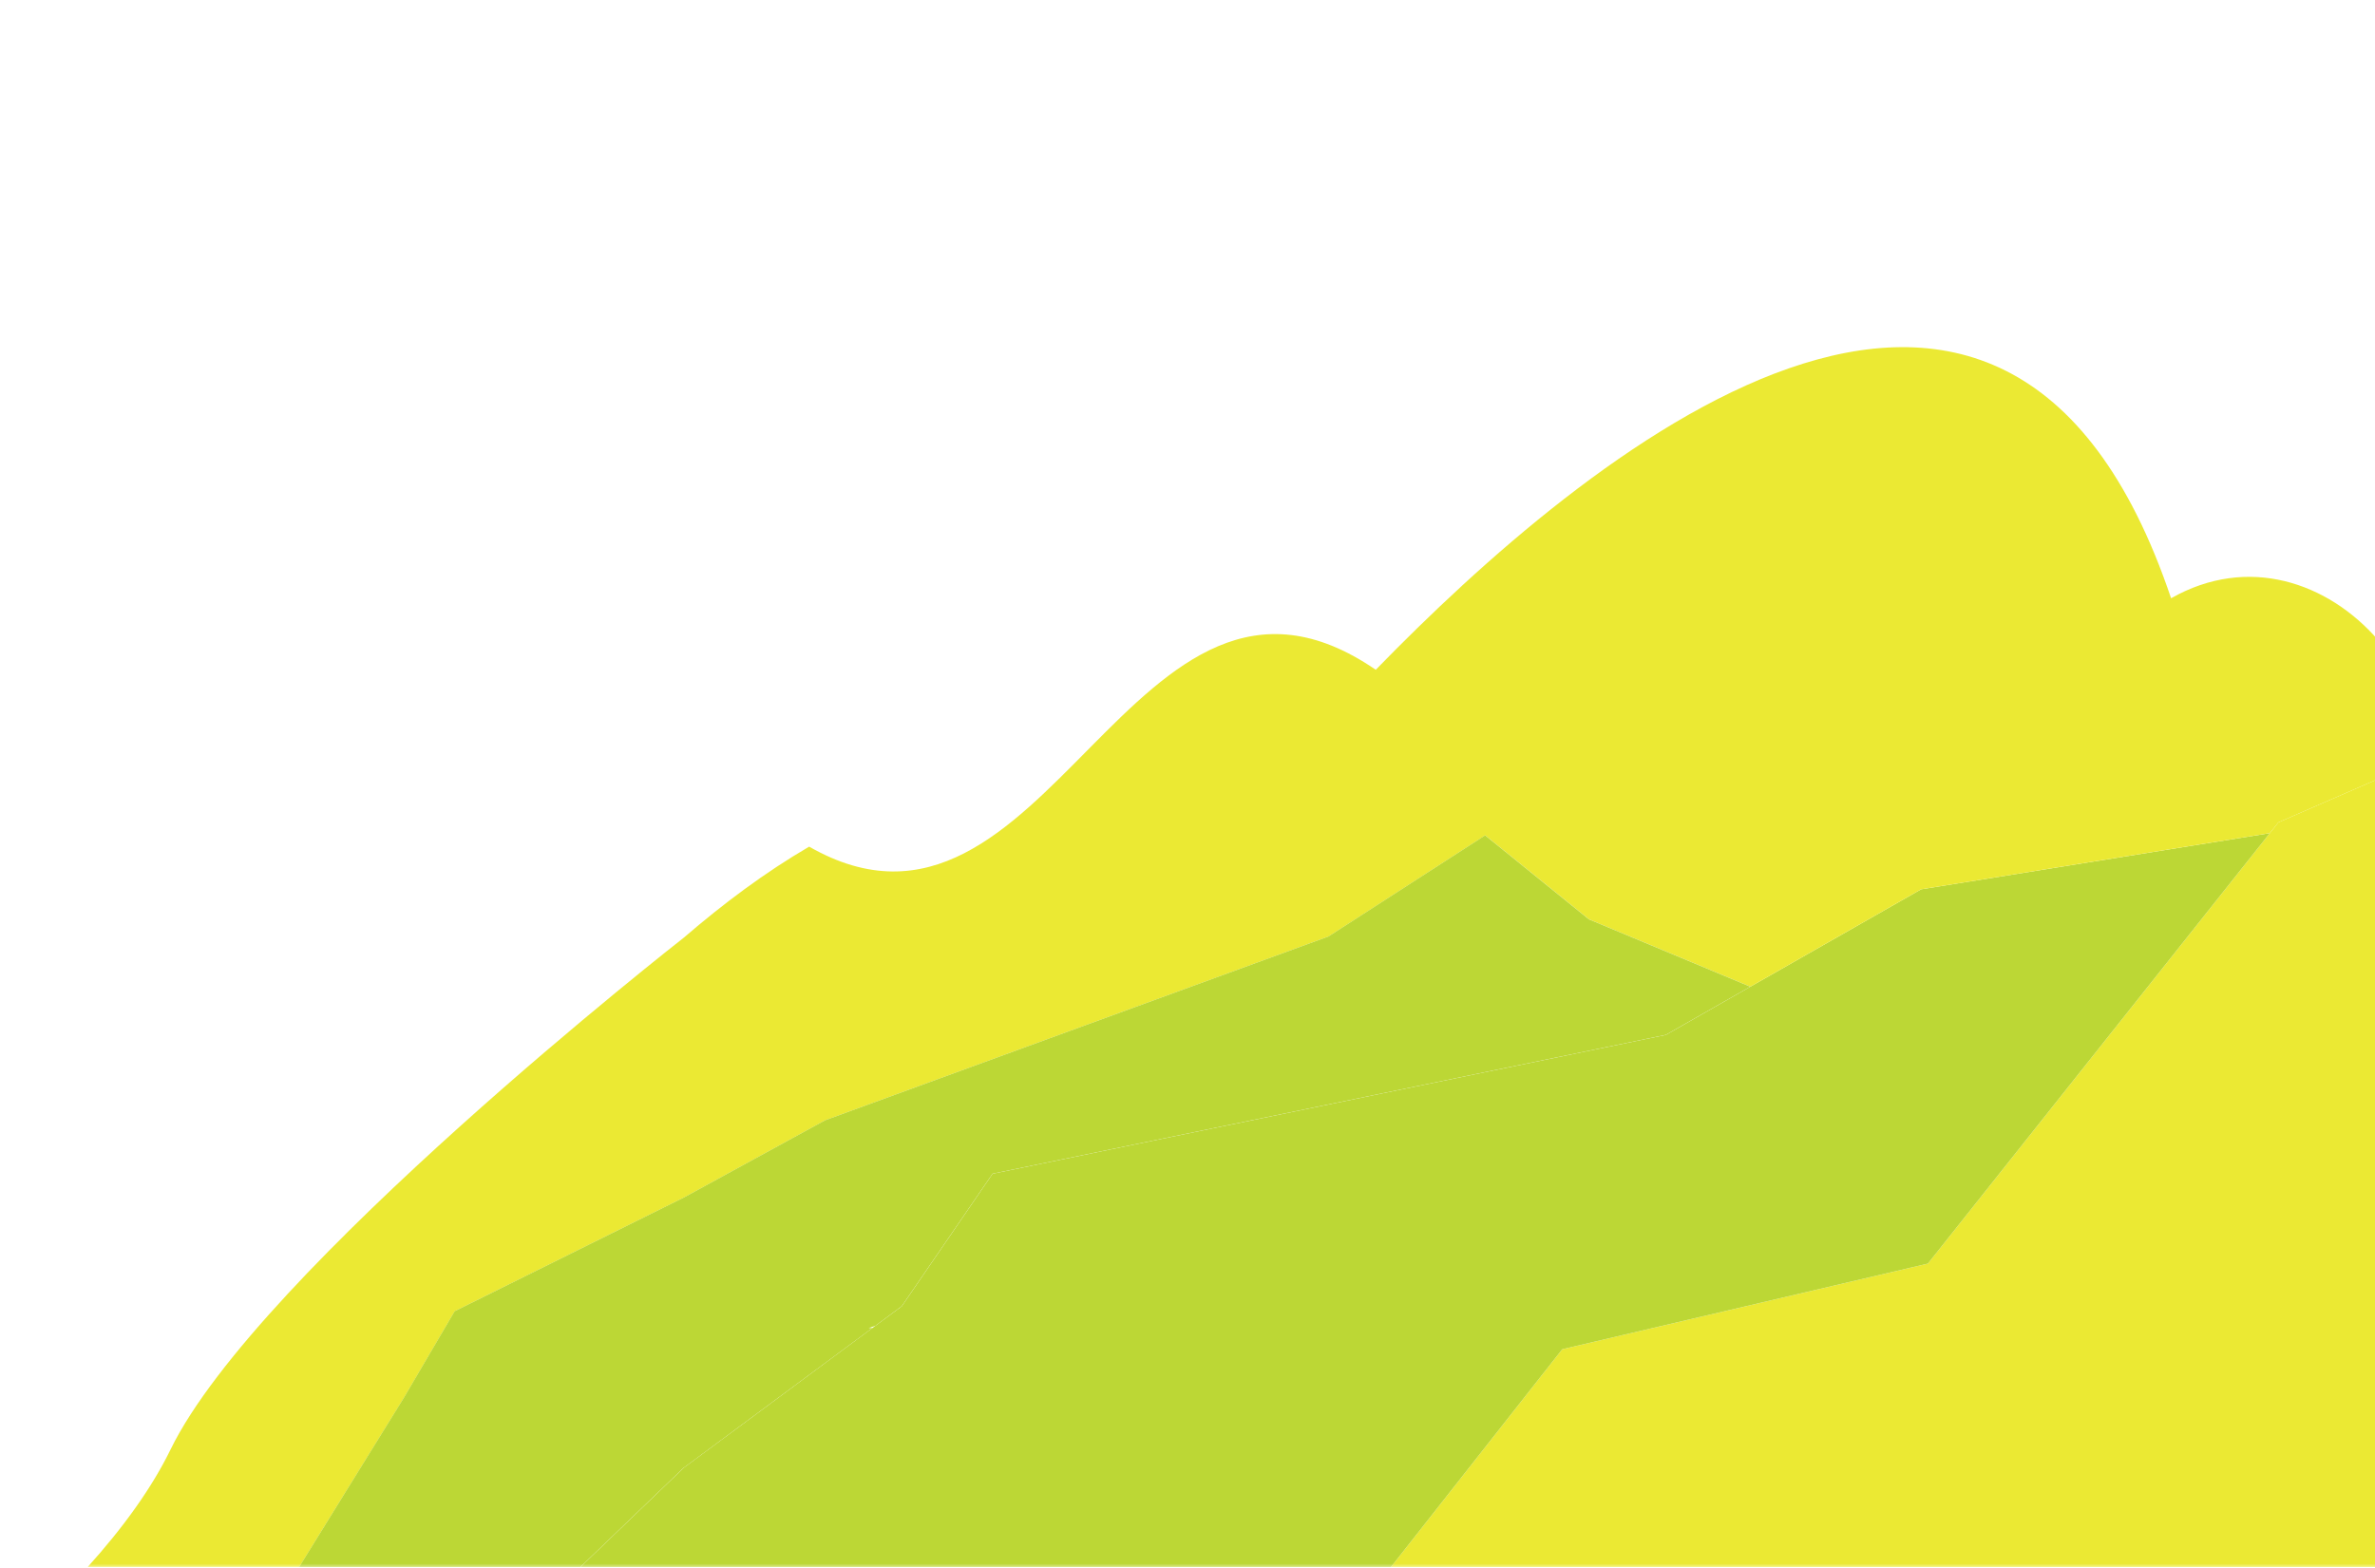 <svg width="801" height="529" viewBox="0 0 801 529" fill="none" xmlns="http://www.w3.org/2000/svg">
<g opacity="0.8">
<mask id="mask0_9101_312" style="mask-type:luminance" maskUnits="userSpaceOnUse" x="0" y="0" width="802" height="529">
<path d="M802 0H0V528.637H802V0Z" fill="white"/>
</mask>
<g mask="url(#mask0_9101_312)">
<path d="M765.526 281.076L650.204 426.291L557.406 448.024L526.894 455.177L469.128 528.637H802V448.024V275.209V262.815L768.426 277.427L765.526 281.076Z" fill="#E6E400"/>
<path d="M334.767 395.975L304.142 440.678L295.198 447.3L294.21 448.024L254.413 477.536L230.643 495.138L195.789 528.636H469.128L526.894 455.177L557.406 448.024L650.204 426.291L765.525 281.076L647.935 300.011L590.331 332.867L561.829 349.134L334.767 395.975Z" fill="#ABCD03"/>
<path d="M116.067 504.139L136.208 471.589L153.368 442.35L230.659 403.996L278.33 377.924L448.047 315.941L500.904 281.815L535.92 310.154L590.332 332.867L647.936 300.011L765.525 281.076L768.426 277.427L802 262.815V215.862C785.067 196.412 758.12 187.121 732.227 201.829C675.968 34.978 534.089 153.815 463.992 225.957C381.888 169.632 353.483 331.758 272.902 285.625C258.027 294.305 244.059 304.753 230.643 316.311C230.643 316.311 86.933 428.622 57.507 489.03C51.171 502.05 41.433 515.488 29.588 528.621H100.916L116.067 504.123V504.139Z" fill="#E6E400"/>
<path d="M230.643 495.138L254.413 477.52L294.21 448.024H292.978L295.182 447.3L304.126 440.662L334.751 395.959L561.813 349.118L590.299 332.867L535.887 310.154L500.871 281.815L448.015 315.941L278.298 377.924L230.626 403.996L153.335 442.35L136.175 471.589L116.034 504.139L100.884 528.637H195.756L230.61 495.138H230.643Z" fill="#ABCD03"/>
<path d="M304.143 440.678L295.198 447.3L304.143 440.678Z" fill="#BE8A43"/>
</g>
</g>
</svg>
